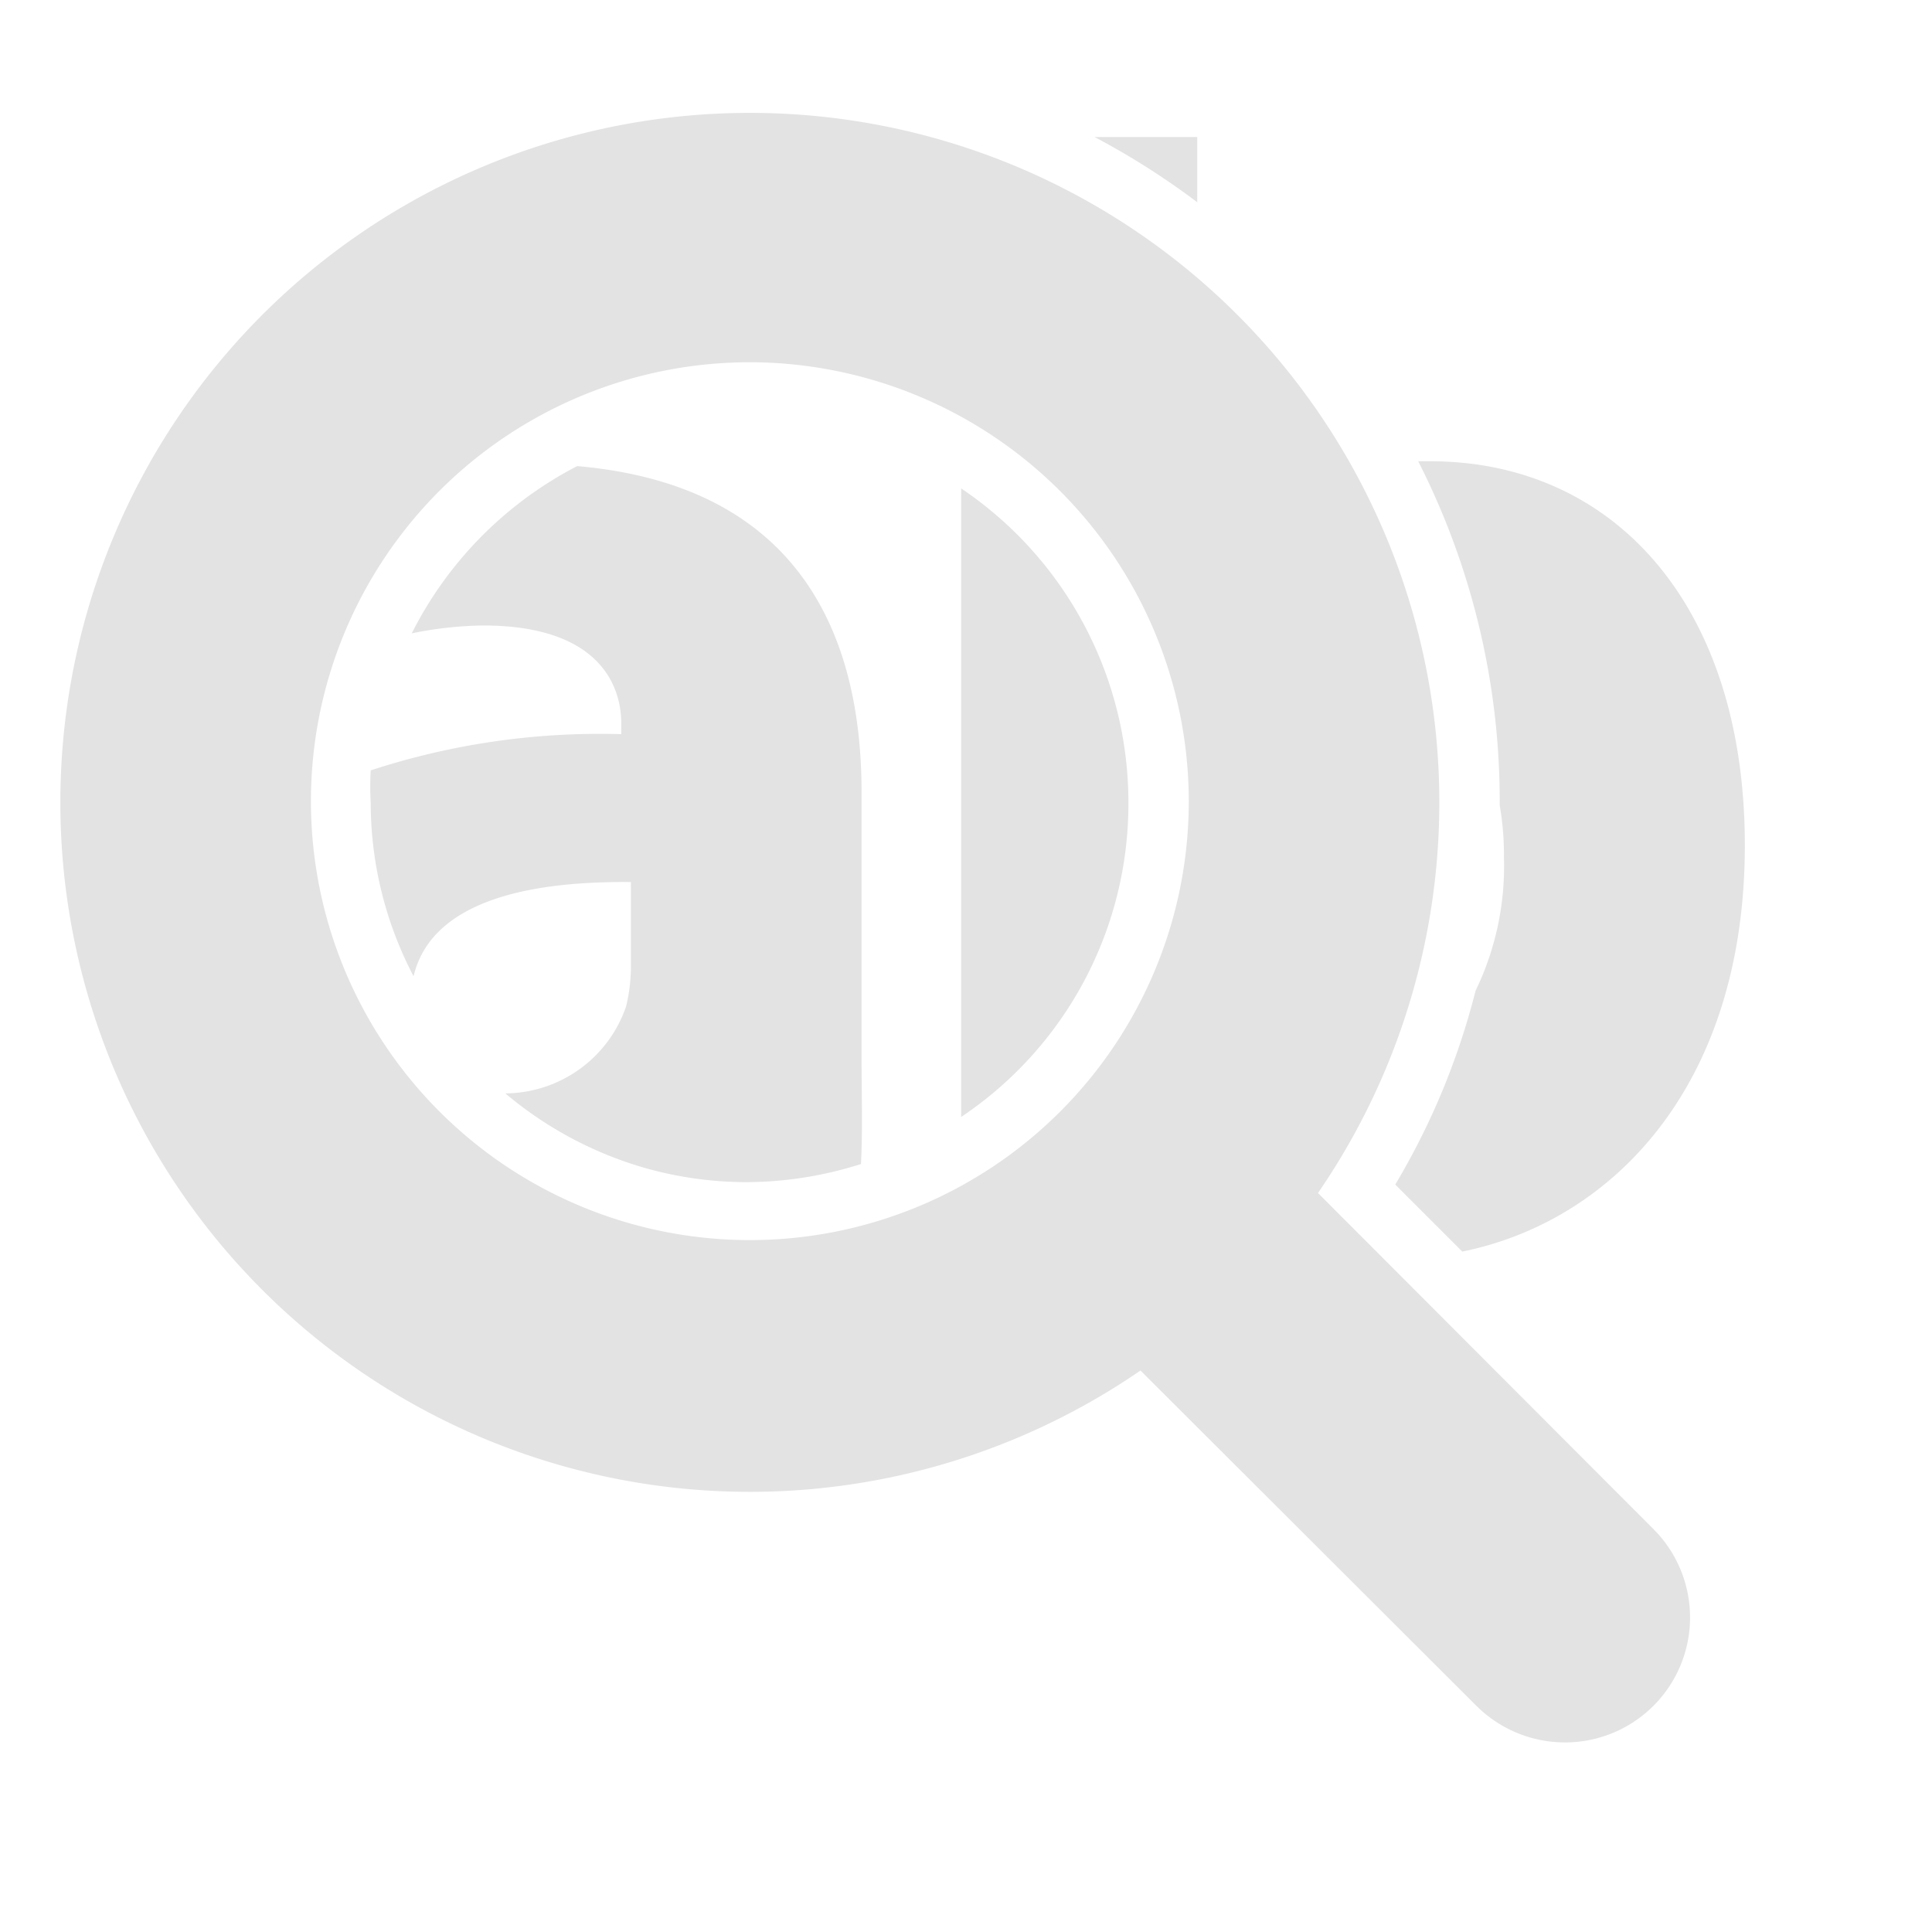 <svg id="Calque_1" data-name="Calque 1" xmlns="http://www.w3.org/2000/svg" viewBox="0 0 32 32"><title>searchtext_l</title><path d="M25.91,28.86a2.08,2.08,0,0,1-1.46-.61L18.89,22.7a11.42,11.42,0,1,1,2.94-2.94l5.56,5.57a2.07,2.07,0,0,1-1.48,3.53ZM12.42,6a7.27,7.27,0,1,0,7.27,7.27A7.28,7.28,0,0,0,12.42,6Z" style="fill:#e3e3e3"/><path d="M18.69,13.29a6.27,6.27,0,0,0-2.77-5.2V16.8c0,.57,0,1.15,0,1.7A6.24,6.24,0,0,0,18.69,13.29Z" style="fill:#e3e3e3"/><path d="M19.83,3.35V2.27h-1.7A12.52,12.52,0,0,1,19.83,3.35Z" style="fill:#e3e3e3"/><path d="M24.84,13.29s0,0,0,.05a4.76,4.76,0,0,1,.07.86,4.73,4.73,0,0,1-.47,2.21,12,12,0,0,1-1.33,3.21l1.11,1.11C26.69,20.23,28.9,18,28.9,14s-2.19-6.36-5.21-6.36h-.2A12.41,12.41,0,0,1,24.84,13.29Z" style="fill:#e3e3e3"/><path d="M14.27,17.49V13.12c0-2.76-1.16-5.09-4.71-5.4a6.32,6.32,0,0,0-2.74,2.77A6.24,6.24,0,0,1,8,10.36c1.93,0,2.29,1,2.29,1.62v.18a12.2,12.2,0,0,0-4.15.6,4.71,4.71,0,0,0,0,.53,6.2,6.2,0,0,0,.71,2.88c.28-1.18,1.75-1.58,3.6-1.56V16a2.8,2.8,0,0,1-.08.67,2.13,2.13,0,0,1-2,1.44,6.27,6.27,0,0,0,2.26,1.22h0a6.18,6.18,0,0,0,1.73.25,6.3,6.3,0,0,0,1.9-.3C14.29,18.72,14.27,18.12,14.27,17.49Z" style="fill:#e3e3e3"/></svg>